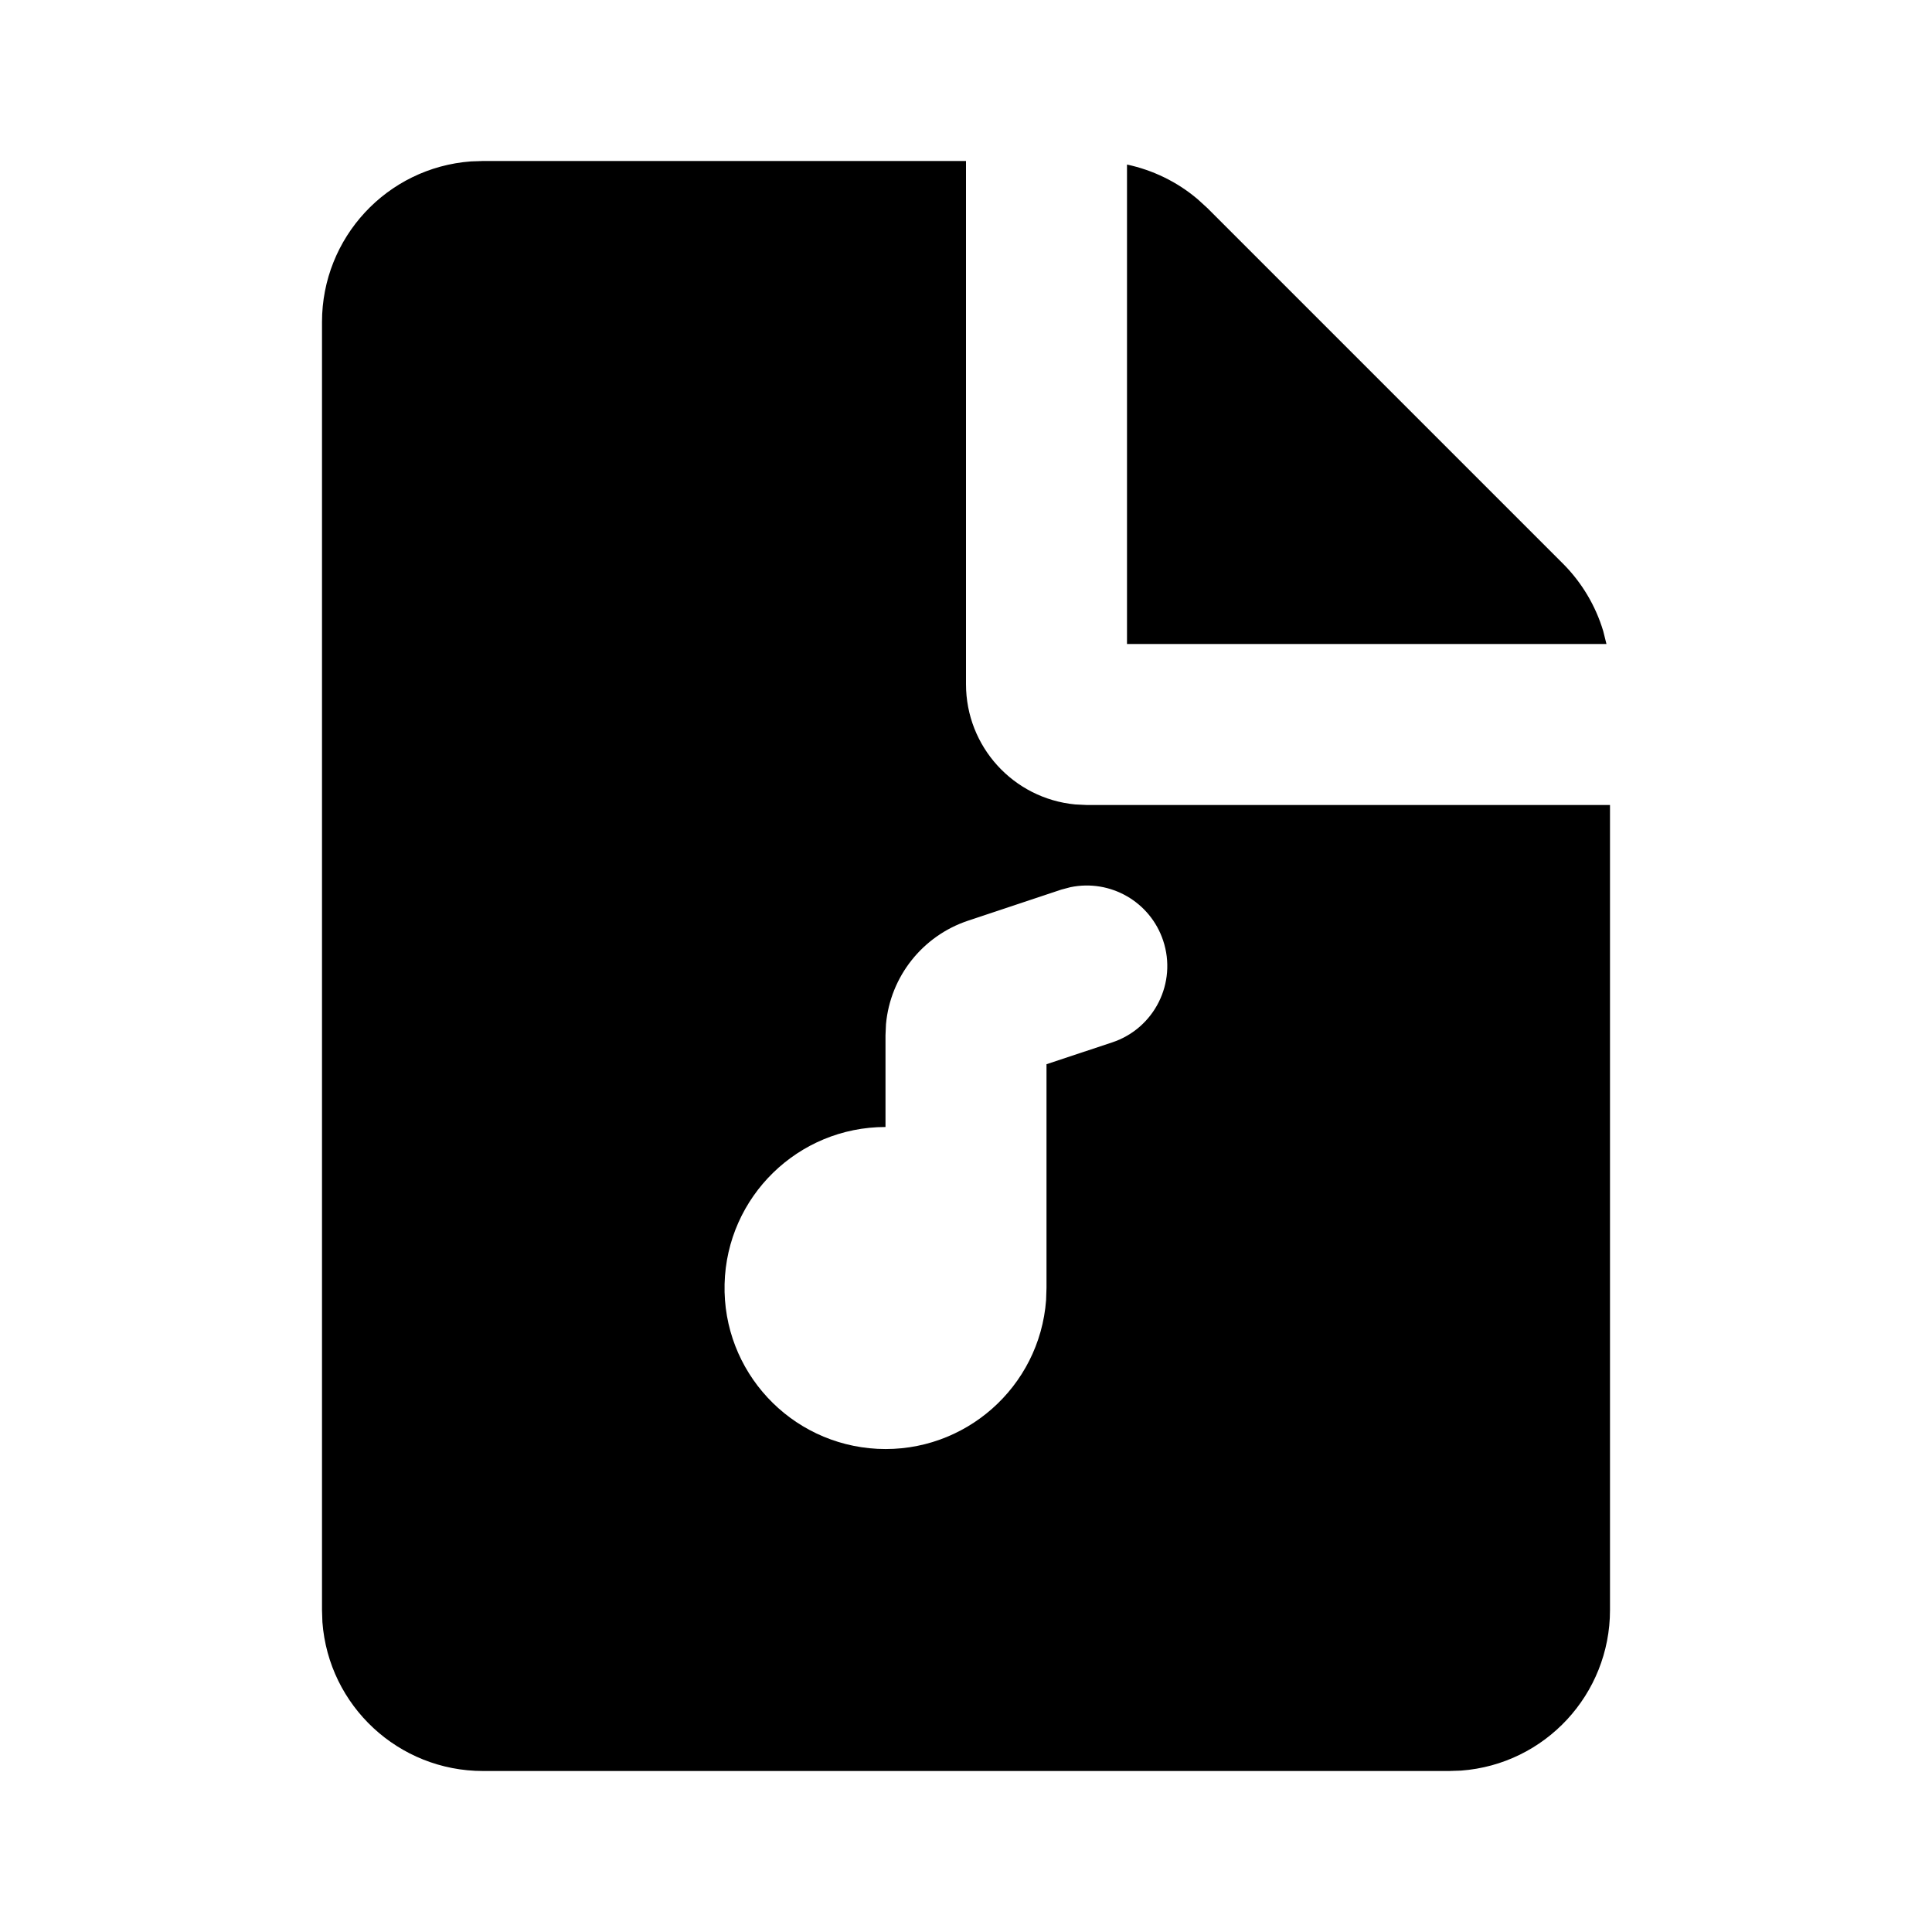 <svg xmlns="http://www.w3.org/2000/svg" width="24" height="24">
  <defs/>
  <path  d="M12,2 L12,8.5 C12,9.273 12.587,9.919 13.356,9.993 L13.5,10 L20,10 L20,20 C20,21.047 19.194,21.917 18.15,21.995 L18,22 L6,22 C4.953,22 4.083,21.194 4.005,20.15 L4,20 L4,4 C4,2.953 4.806,2.083 5.85,2.005 L6,2 Z M14.449,11.684 C14.289,11.203 13.794,10.918 13.297,11.021 L13.184,11.051 L12.026,11.437 C11.461,11.625 11.06,12.13 11.006,12.723 L11,12.86 L11,14 C9.915,14 9.028,14.866 9.001,15.95 C8.974,17.035 9.817,17.943 10.901,17.998 C11.984,18.052 12.914,17.232 12.995,16.15 L13,16 L13,13.22 L13.816,12.949 C14.34,12.775 14.624,12.208 14.449,11.684 Z M14,2.044 C14.323,2.113 14.625,2.26 14.877,2.474 L15,2.586 L19.414,7 C19.648,7.234 19.821,7.523 19.916,7.84 L19.956,8 L14,8 Z"/>
</svg>

